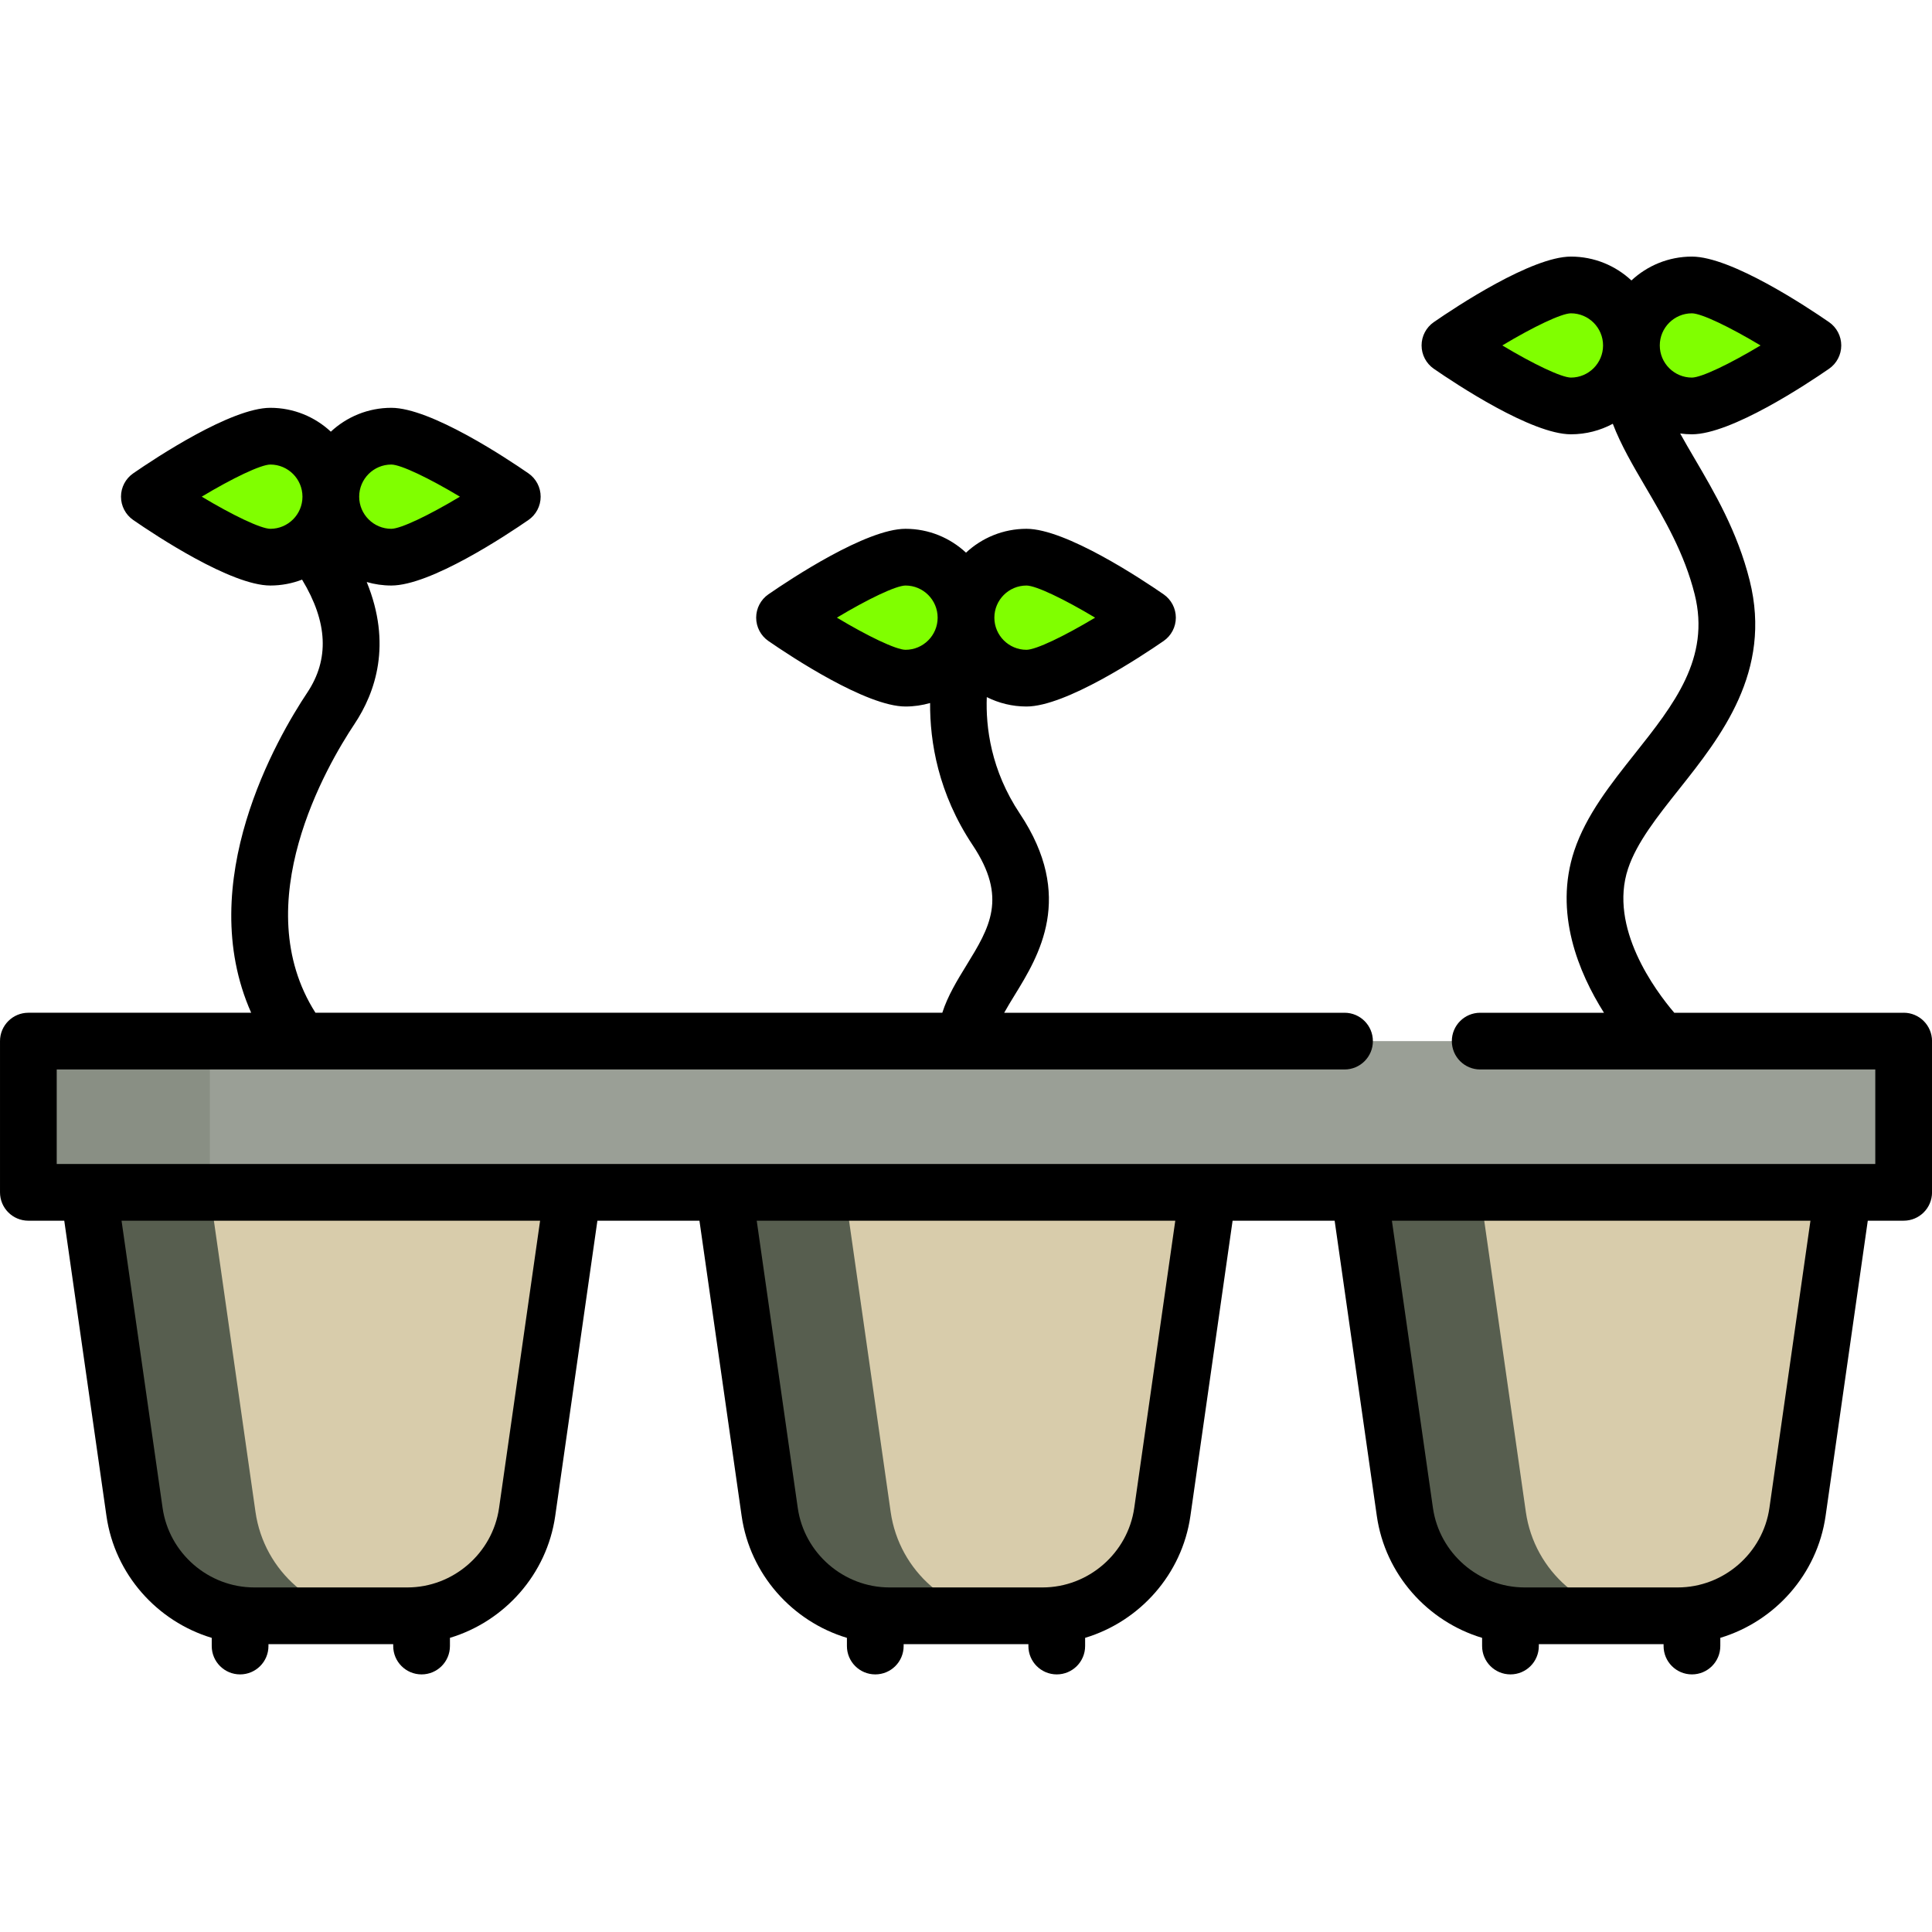 <!-- icon666.com - MILLIONS OF FREE VECTOR ICONS --><svg viewBox="0 -68 512 512" xmlns="http://www.w3.org/2000/svg"><g fill="#a6ca3c"><path d="m87.672 63.625c0-8.855 7.176-16.031 16.031-16.031s32.062 16.031 32.062 16.031-23.207 16.031-32.062 16.031-16.031-7.176-16.031-16.031zm0 0" fill="#a6ca3c" style="fill: rgb(128, 255, 0);"></path><path d="m87.672 63.625c0-8.855-7.176-16.031-16.031-16.031s-32.062 16.031-32.062 16.031 23.207 16.031 32.062 16.031 16.031-7.176 16.031-16.031zm0 0" fill="#a6ca3c" style="fill: rgb(128, 255, 0);"></path><path d="m256 95.688c0-8.855 7.176-16.031 16.031-16.031s32.062 16.031 32.062 16.031-23.207 16.031-32.062 16.031-16.031-7.176-16.031-16.031zm0 0" fill="#a6ca3c" style="fill: rgb(128, 255, 0);"></path><path d="m256 95.688c0-8.855-7.176-16.031-16.031-16.031s-32.062 16.031-32.062 16.031 23.207 16.031 32.062 16.031 16.031-7.176 16.031-16.031zm0 0" fill="#a6ca3c" style="fill: rgb(128, 255, 0);"></path><path d="m432.344 23.547c0-8.855 7.176-16.031 16.031-16.031s32.062 16.031 32.062 16.031-23.207 16.031-32.062 16.031-16.031-7.18-16.031-16.031zm0 0" fill="#a6ca3c" style="fill: rgb(128, 255, 0);"></path><path d="m432.344 23.547c0-8.855-7.176-16.031-16.031-16.031s-32.062 16.031-32.062 16.031 23.207 16.031 32.062 16.031 16.031-7.18 16.031-16.031zm0 0" fill="#a6ca3c" style="fill: rgb(128, 255, 0);"></path></g><path d="m276.285 360.203h-40.57c-15.957 0-29.484-11.734-31.742-27.527l-12.098-84.691h128.25l-12.098 84.691c-2.258 15.793-15.785 27.527-31.742 27.527zm0 0" fill="#787e72" style="fill: rgb(216, 204, 171);"></path><path d="m236.035 332.676-12.098-84.691h-32.062l12.098 84.691c2.258 15.793 15.785 27.527 31.742 27.527h32.062c-15.957 0-29.484-11.734-31.742-27.527zm0 0" fill="#575e4f"></path><path d="m444.617 360.203h-40.574c-15.957 0-29.484-11.734-31.738-27.527l-12.102-84.691h128.25l-12.098 84.691c-2.258 15.793-15.785 27.527-31.738 27.527zm0 0" fill="#787e72" style="fill: rgb(216, 204, 171);"></path><path d="m404.363 332.676-12.098-84.691h-32.062l12.098 84.691c2.258 15.793 15.785 27.527 31.742 27.527h32.062c-15.957 0-29.484-11.734-31.742-27.527zm0 0" fill="#575e4f"></path><path d="m107.957 360.203h-40.574c-15.953 0-29.48-11.734-31.738-27.527l-12.098-84.691h128.25l-12.098 84.691c-2.258 15.793-15.785 27.527-31.742 27.527zm0 0" fill="#787e72" style="fill: rgb(216, 204, 171);"></path><path d="m67.707 332.676-12.098-84.691h-32.062l12.098 84.691c2.258 15.793 15.785 27.527 31.738 27.527h32.062c-15.953 0-29.48-11.734-31.738-27.527zm0 0" fill="#575e4f"></path><path d="m7.516 207.906h496.969v40.078h-496.969zm0 0" fill="#9a9f96"></path><path d="m7.516 207.906h48.094v40.078h-48.094zm0 0" fill="#898f84"></path><path d="m504.484 200.391h-60.789c-5.02-5.891-17.445-22.582-12.238-38.203 2.312-6.934 7.77-13.801 13.547-21.074 11.008-13.867 24.715-31.121 18.68-55.266-3.238-12.949-9.293-23.273-14.633-32.379-1.336-2.281-2.621-4.473-3.789-6.59 1.02.137 2.059.215 3.113.215 10.391 0 30.438-13.289 36.336-17.363 2.031-1.402 3.242-3.715 3.242-6.184s-1.211-4.781-3.242-6.184c-5.898-4.074-25.945-17.363-36.336-17.363-6.188 0-11.824 2.402-16.031 6.324-4.207-3.922-9.84-6.324-16.031-6.324-10.391 0-30.438 13.289-36.332 17.363-2.031 1.402-3.246 3.715-3.246 6.184s1.215 4.781 3.246 6.184c5.895 4.07 25.941 17.363 36.332 17.363 4.012 0 7.789-1.012 11.098-2.789 2.137 5.602 5.348 11.094 8.676 16.766 5.062 8.637 10.301 17.566 13.016 28.422 4.238 16.953-5.531 29.25-15.871 42.273-6.332 7.973-12.879 16.219-16.031 25.668-5.484 16.461 1.176 32.363 7.867 42.957h-32.801c-4.152 0-7.516 3.363-7.516 7.516s3.363 7.516 7.516 7.516h104.703v25.047h-481.938v-25.047h341.281c4.152 0 7.516-3.363 7.516-7.516s-3.363-7.516-7.516-7.516h-90.191c.824-1.488 1.785-3.059 2.797-4.707 6.375-10.379 16.012-26.066 1.352-48.055-7.676-11.512-9.066-22.93-8.762-30.887 3.168 1.59 6.742 2.492 10.523 2.492 10.391 0 30.438-13.293 36.336-17.363 2.027-1.402 3.242-3.715 3.242-6.184s-1.215-4.781-3.242-6.184c-5.898-4.074-25.945-17.363-36.336-17.363-6.188 0-11.824 2.402-16.031 6.324-4.207-3.922-9.844-6.324-16.031-6.324-10.391 0-30.438 13.289-36.336 17.363-2.027 1.402-3.242 3.715-3.242 6.184s1.215 4.781 3.242 6.184c5.898 4.07 25.945 17.363 36.336 17.363 2.262 0 4.445-.328 6.516-.926-.07 10.254 2.133 23.941 11.277 37.656 9.324 13.988 4.484 21.871-1.648 31.855-2.453 3.992-4.953 8.078-6.395 12.57h-166.125c-18.379-28.902 3.09-65.629 10.328-76.488 5.625-8.434 9.969-21.238 3.262-37.656 2.07.598 4.258.926 6.52.926 10.387 0 30.434-13.289 36.332-17.363 2.031-1.402 3.242-3.715 3.242-6.184s-1.211-4.781-3.242-6.184c-5.895-4.074-25.941-17.363-36.332-17.363-6.191 0-11.824 2.402-16.031 6.324-4.207-3.922-9.844-6.324-16.031-6.324-10.391 0-30.438 13.289-36.336 17.363-2.031 1.402-3.242 3.715-3.242 6.184s1.211 4.781 3.242 6.184c5.898 4.07 25.945 17.363 36.336 17.363 2.961 0 5.797-.559 8.41-1.562 6.816 11.27 7.27 21.102 1.367 29.957-7.941 11.91-30.215 50.246-14.855 84.824h-59.047c-4.152 0-7.516 3.363-7.516 7.516v40.078c0 4.152 3.363 7.516 7.516 7.516h9.512l11.18 78.238c2.215 15.512 13.461 27.965 27.902 32.312v2.168c0 4.152 3.363 7.516 7.516 7.516 4.148 0 7.516-3.363 7.516-7.516v-.5h33.062v.5c0 4.152 3.363 7.516 7.516 7.516s7.516-3.363 7.516-7.516v-2.172c14.441-4.348 25.688-16.797 27.902-32.309l11.176-78.238h27.043l11.18 78.238c2.215 15.512 13.461 27.965 27.902 32.312v2.168c0 4.152 3.363 7.516 7.516 7.516s7.516-3.363 7.516-7.516v-.5h33.062v.5c0 4.152 3.363 7.516 7.516 7.516s7.516-3.363 7.516-7.516v-2.172c14.441-4.348 25.688-16.797 27.902-32.309l11.18-78.238h27.043l11.176 78.238c2.215 15.512 13.461 27.965 27.902 32.312v2.168c0 4.152 3.363 7.516 7.516 7.516s7.516-3.363 7.516-7.516v-.5h33.062v.5c0 4.152 3.367 7.516 7.516 7.516 4.152 0 7.516-3.363 7.516-7.516v-2.172c14.441-4.348 25.688-16.797 27.902-32.309l11.18-78.238h9.512c4.152 0 7.516-3.363 7.516-7.516v-40.078c0-4.152-3.363-7.516-7.516-7.516zm-56.109-185.359c2.523.016 9.98 3.594 18.184 8.516-8.199 4.922-15.656 8.496-18.184 8.516-4.695 0-8.516-3.82-8.516-8.516s3.82-8.516 8.516-8.516zm-32.062 17.031c-2.52-.02-9.98-3.598-18.184-8.52 8.199-4.918 15.656-8.496 18.184-8.512 4.695 0 8.516 3.82 8.516 8.516s-3.82 8.516-8.516 8.516zm-144.281 55.109c2.523.016 9.98 3.594 18.184 8.516-8.199 4.922-15.656 8.496-18.184 8.516-4.695 0-8.516-3.82-8.516-8.516s3.82-8.516 8.516-8.516zm-32.062 17.031c-2.523-.02-9.98-3.598-18.184-8.52 8.199-4.918 15.656-8.496 18.184-8.512 4.695 0 8.516 3.82 8.516 8.516s-3.82 8.516-8.516 8.516zm-136.266-49.094c2.52.016 9.98 3.594 18.184 8.516-8.199 4.922-15.656 8.496-18.184 8.516-4.695 0-8.516-3.82-8.516-8.516s3.82-8.516 8.516-8.516zm-50.246 8.512c8.199-4.918 15.656-8.496 18.184-8.512 4.695 0 8.516 3.82 8.516 8.516s-3.82 8.516-8.516 8.516c-2.523-.02-9.98-3.598-18.184-8.52zm78.801 267.992c-1.715 12.016-12.164 21.074-24.301 21.074h-40.57c-12.141 0-22.586-9.059-24.301-21.074l-10.875-76.113h110.922zm168.328 0c-1.715 12.016-12.164 21.074-24.301 21.074h-40.57c-12.137 0-22.586-9.059-24.301-21.074l-10.875-76.113h110.922zm168.328 0c-1.715 12.016-12.16 21.074-24.301 21.074h-40.57c-12.137 0-22.586-9.059-24.301-21.074l-10.875-76.113h110.922zm0 0" fill="#000000"></path></svg>